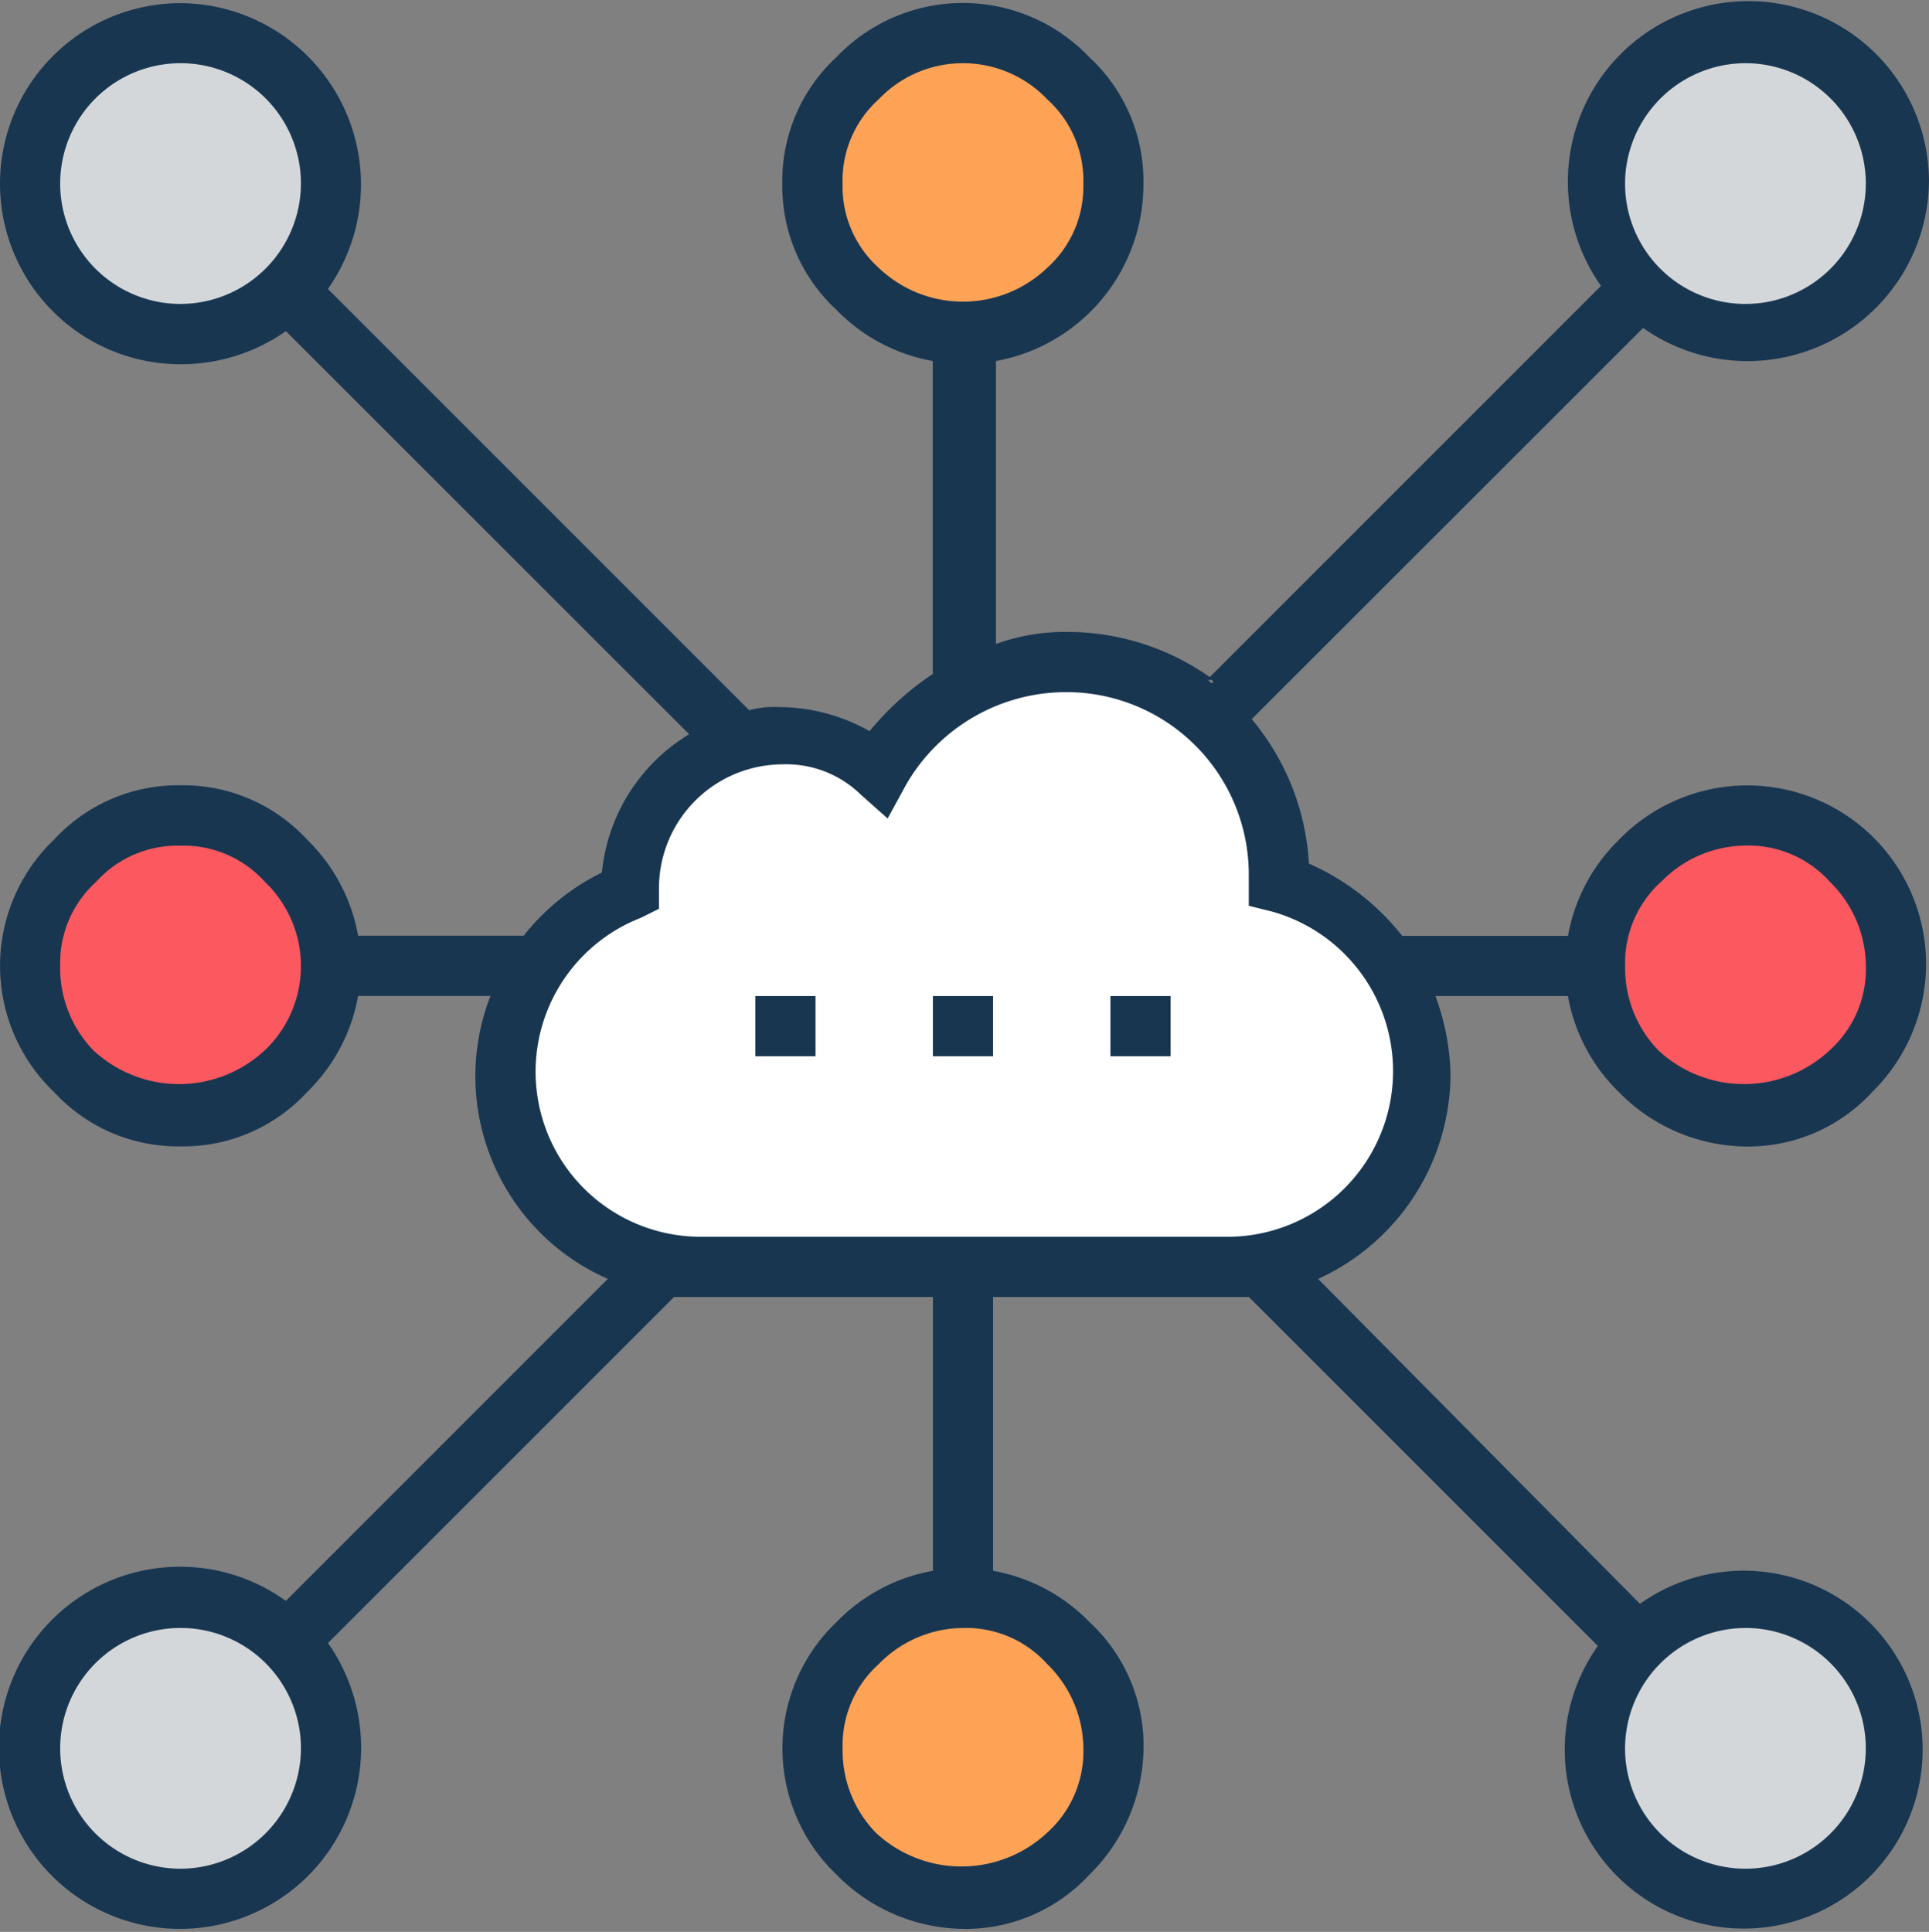 <svg xmlns="http://www.w3.org/2000/svg" width="61.356" height="61.451" viewBox="0 0 61.356 61.451"><rect x="0" y="0" width="61.356" height="61.451" fill="#808080" stroke="none"/><defs><style>.a{fill:#fff;}.b{fill:#d3d7da;}.c{fill:#fc585f;}.d{fill:#fea356;}.e{fill:#193651;}</style></defs><g transform="translate(-0.4)"><path class="a" d="M158.7,183.083V182.8a6.81,6.81,0,0,0-12.731-3.35,5.09,5.09,0,0,0-3.159-1.149,4.9,4.9,0,0,0-4.882,4.882v.1a6.2,6.2,0,0,0,2.3,11.965h16.655a6.209,6.209,0,0,0,6.222-6.222A6.061,6.061,0,0,0,158.7,183.083Z" transform="translate(-117.615 -154.942)"/><g transform="translate(1.357 1.053)"><circle class="b" cx="4.786" cy="4.786" r="4.786" transform="translate(49.774)"/><circle class="b" cx="4.786" cy="4.786" r="4.786" transform="translate(49.774 49.774)"/><circle class="b" cx="4.786" cy="4.786" r="4.786"/><circle class="b" cx="4.786" cy="4.786" r="4.786" transform="translate(0 49.774)"/></g><g transform="translate(1.357 1.053)"><path class="c" d="M4.786,0A4.786,4.786,0,1,1,0,4.786,4.786,4.786,0,0,1,4.786,0Z" transform="translate(49.774 24.887)"/><circle class="d" cx="4.786" cy="4.786" r="4.786" transform="translate(24.887 49.774)"/><circle class="d" cx="4.786" cy="4.786" r="4.786" transform="translate(24.887)"/><circle class="c" cx="4.786" cy="4.786" r="4.786" transform="translate(0 24.887)"/></g><g transform="translate(0.4 0)"><path class="e" d="M51.9,34.746a5.732,5.732,0,0,0,4.02,1.723,5.358,5.358,0,0,0,4.02-1.723,5.732,5.732,0,0,0,1.723-4.02,5.686,5.686,0,0,0-9.763-4.02,5.655,5.655,0,0,0-1.627,3.063H45a7.775,7.775,0,0,0-2.967-2.3,7.833,7.833,0,0,0-1.819-4.595L52.662,10.433a5.77,5.77,0,0,0,9.093-4.69,5.743,5.743,0,1,0-10.433,3.35L38.879,21.537a7.868,7.868,0,0,0-4.5-1.436,6.435,6.435,0,0,0-2.3.383v-9a5.712,5.712,0,0,0,4.69-5.647,5.358,5.358,0,0,0-1.723-4.02,5.552,5.552,0,0,0-8.04,0,5.358,5.358,0,0,0-1.723,4.02,5.358,5.358,0,0,0,1.723,4.02,5.655,5.655,0,0,0,3.063,1.627v9.955a9.109,9.109,0,0,0-2.01,1.819,5.847,5.847,0,0,0-2.872-.766,2.951,2.951,0,0,0-.957.1l-13.4-13.4A5.77,5.77,0,0,0,6.143.1a5.743,5.743,0,0,0,0,11.486,5.8,5.8,0,0,0,3.35-1.053L22.32,23.355a5.8,5.8,0,0,0-2.776,4.4,7.222,7.222,0,0,0-2.489,2.01H11.791a5.655,5.655,0,0,0-1.627-3.063,5.358,5.358,0,0,0-4.02-1.723,5.358,5.358,0,0,0-4.02,1.723,5.552,5.552,0,0,0,0,8.04,5.358,5.358,0,0,0,4.02,1.723,5.358,5.358,0,0,0,4.02-1.723,5.655,5.655,0,0,0,1.627-3.063H16a7.038,7.038,0,0,0,3.733,9L9.493,50.922a5.76,5.76,0,1,0,2.393,4.69,5.8,5.8,0,0,0-1.053-3.35L21.841,41.255h8.232v8.71a5.655,5.655,0,0,0-3.063,1.627,5.552,5.552,0,0,0,0,8.04,5.732,5.732,0,0,0,4.02,1.723,5.358,5.358,0,0,0,4.02-1.723,5.732,5.732,0,0,0,1.723-4.02,5.358,5.358,0,0,0-1.723-4.02,5.655,5.655,0,0,0-3.063-1.627v-8.71h8.136l11.1,11.1a5.692,5.692,0,1,0,1.34-1.34L42.325,40.681a7.189,7.189,0,0,0,4.212-6.509,7.643,7.643,0,0,0-.479-2.489H50.27A5.655,5.655,0,0,0,51.9,34.746Zm1.34-6.7a3.78,3.78,0,0,1,2.68-1.149,3.476,3.476,0,0,1,2.68,1.149,3.78,3.78,0,0,1,1.149,2.68,3.476,3.476,0,0,1-1.149,2.68,3.993,3.993,0,0,1-5.456,0,3.76,3.76,0,0,1-1.053-2.68A3.476,3.476,0,0,1,53.237,28.046ZM55.917,2.01a3.829,3.829,0,1,1-3.829,3.829A3.84,3.84,0,0,1,55.917,2.01ZM6.143,9.668A3.829,3.829,0,1,1,9.972,5.839,3.84,3.84,0,0,1,6.143,9.668Zm2.68,23.738a3.993,3.993,0,0,1-5.456,0,3.76,3.76,0,0,1-1.053-2.68,3.476,3.476,0,0,1,1.149-2.68A3.476,3.476,0,0,1,6.143,26.9a3.476,3.476,0,0,1,2.68,1.149,3.7,3.7,0,0,1,0,5.36ZM6.143,59.441a3.829,3.829,0,1,1,3.829-3.829A3.84,3.84,0,0,1,6.143,59.441Zm49.774-7.658a3.829,3.829,0,1,1-3.829,3.829A3.84,3.84,0,0,1,55.917,51.784ZM38.975,21.632v.1c-.1,0-.1-.1-.191-.1ZM28.35,8.519A3.476,3.476,0,0,1,27.2,5.839a3.476,3.476,0,0,1,1.149-2.68,3.7,3.7,0,0,1,5.36,0,3.476,3.476,0,0,1,1.149,2.68,3.476,3.476,0,0,1-1.149,2.68A3.874,3.874,0,0,1,28.35,8.519Zm5.36,44.414a3.78,3.78,0,0,1,1.149,2.68,3.476,3.476,0,0,1-1.149,2.68,3.993,3.993,0,0,1-5.456,0,3.76,3.76,0,0,1-1.053-2.68,3.476,3.476,0,0,1,1.149-2.68,3.78,3.78,0,0,1,2.68-1.149A3.476,3.476,0,0,1,33.71,52.933ZM39.358,39.34H22.7a5.251,5.251,0,0,1-1.914-10.146l.574-.287v-.67a3.942,3.942,0,0,1,3.924-3.924,3.39,3.39,0,0,1,2.489.957l.861.766.574-1.053a5.873,5.873,0,0,1,5.073-2.967,5.8,5.8,0,0,1,5.839,5.839v.957l.766.191A5.27,5.27,0,0,1,39.358,39.34Z" transform="translate(-0.4 0)"/><rect class="e" width="1.914" height="1.914" transform="translate(29.673 31.683)"/><rect class="e" width="1.914" height="1.914" transform="translate(24.025 31.683)"/><rect class="e" width="1.914" height="1.914" transform="translate(35.32 31.683)"/></g></g></svg>